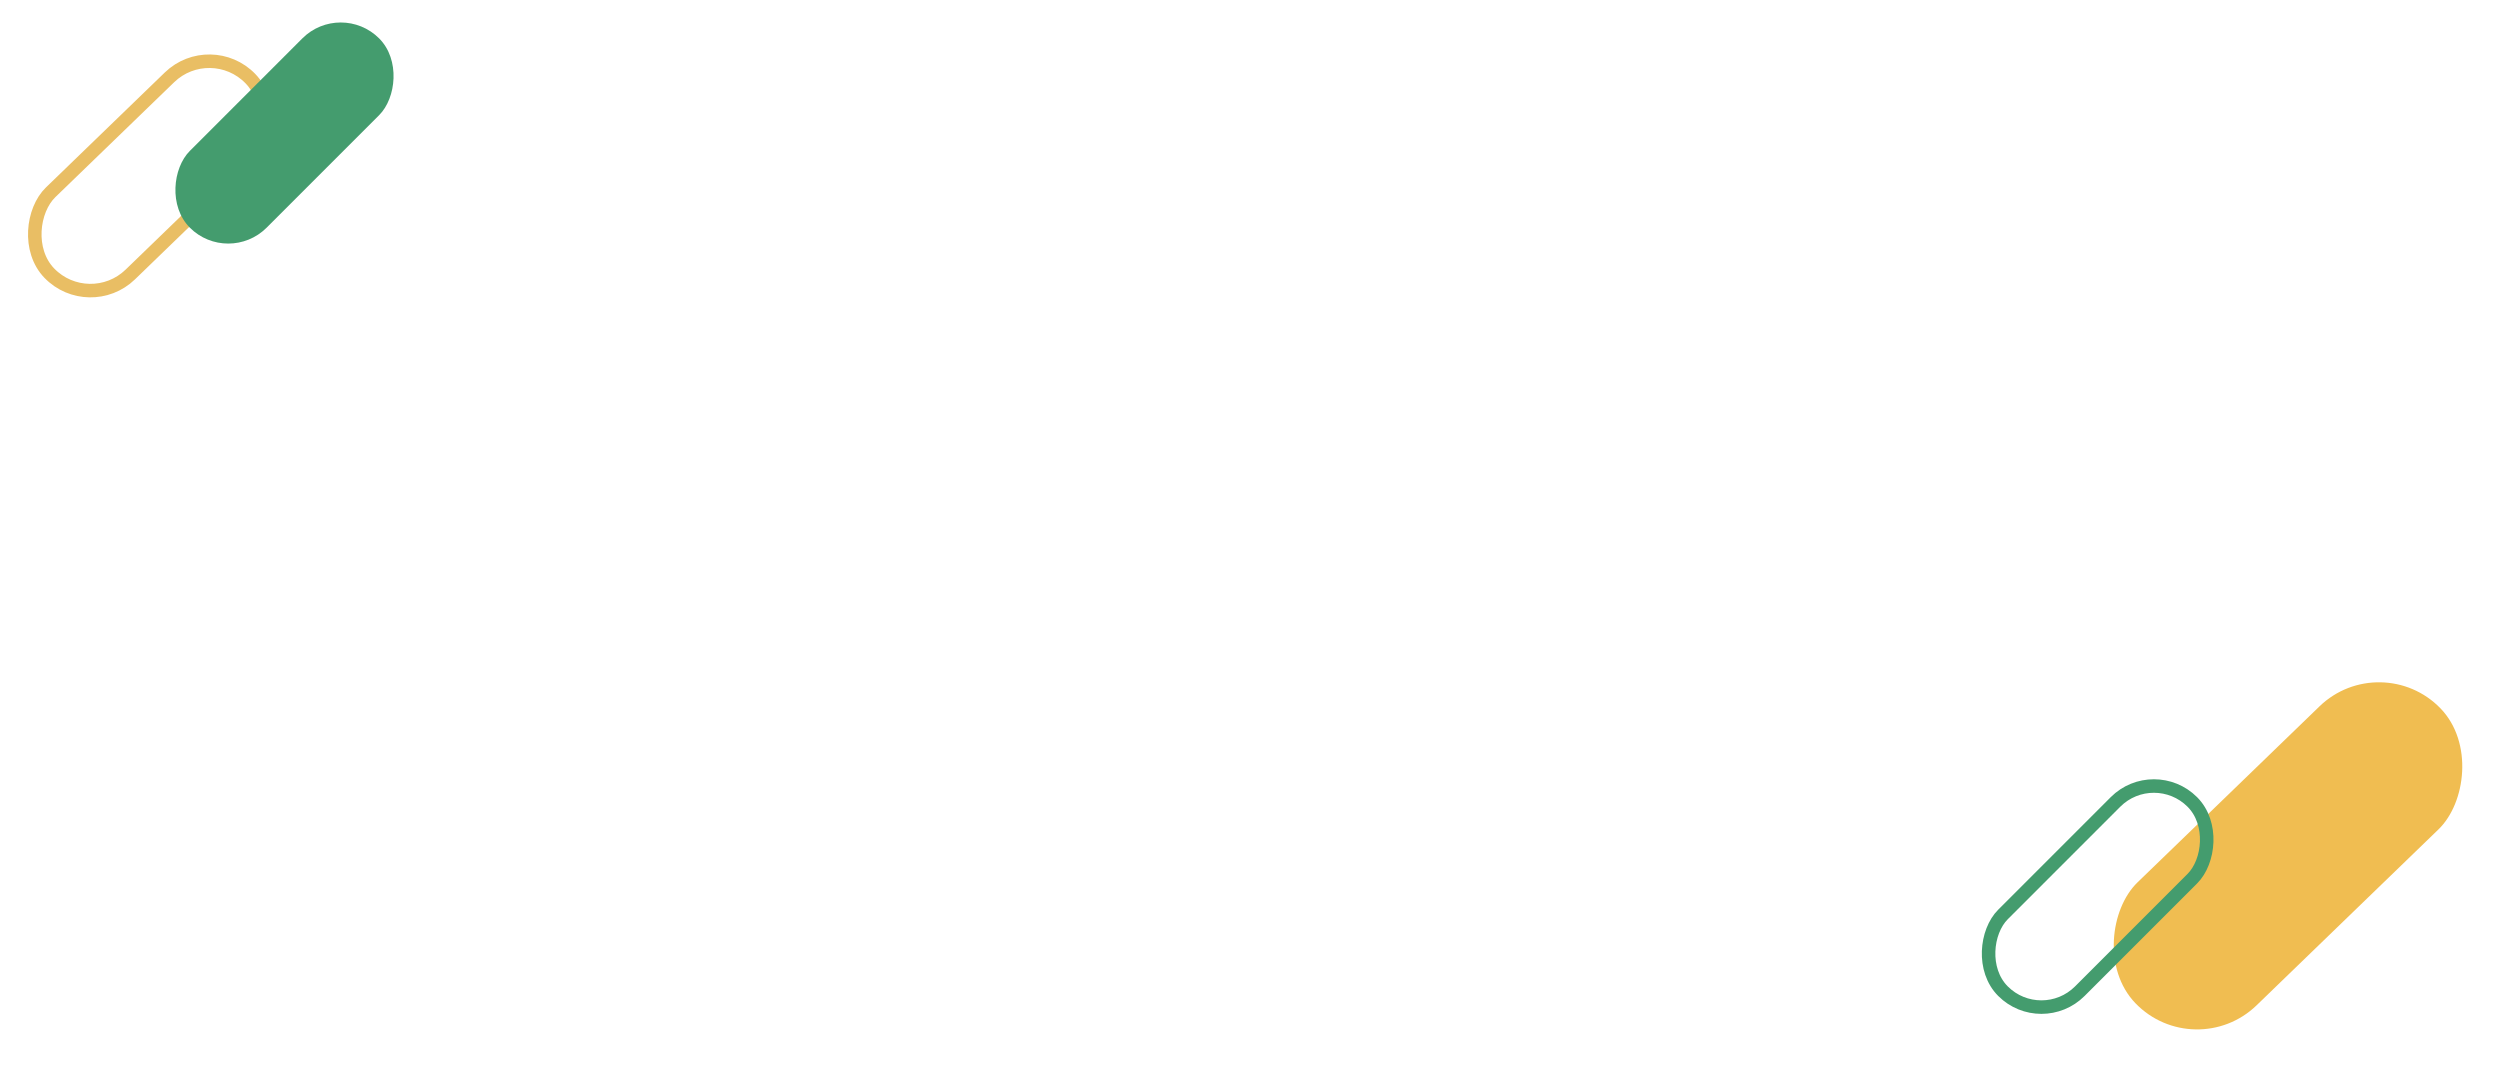 <svg xmlns="http://www.w3.org/2000/svg" width="554.999" height="236.395" viewBox="0 0 554.999 236.395">
  <g id="Grupo_980842" data-name="Grupo 980842" transform="translate(-675.002 -6999.369)">
    <rect id="Rectángulo_306488" data-name="Rectángulo 306488" width="37.995" height="94.186" rx="18.998" transform="translate(1203.585 7142.974) rotate(45.956)" fill="#f0bd51"/>
    <g id="Grupo_951893" data-name="Grupo 951893" transform="translate(677.123 7007.702)">
      <g id="Grupo_949455" data-name="Grupo 949455" transform="translate(0 0)">
        <rect id="Rectángulo_306359" data-name="Rectángulo 306359" width="25.41" height="62.109" rx="12.705" transform="translate(44.644 0) rotate(45.956)" fill="none" stroke="#e9be64" stroke-width="3"/>
      </g>
    </g>
    <rect id="Rectángulo_306489" data-name="Rectángulo 306489" width="24.105" height="59.426" rx="12.052" transform="translate(750.646 6999.369) rotate(45)" fill="#449c6e"/>
    <rect id="Rectángulo_306491" data-name="Rectángulo 306491" width="24.105" height="59.426" rx="12.052" transform="translate(1153.169 7168.874) rotate(45)" fill="none" stroke="#449c6e" stroke-width="3"/>
  </g>
</svg>
